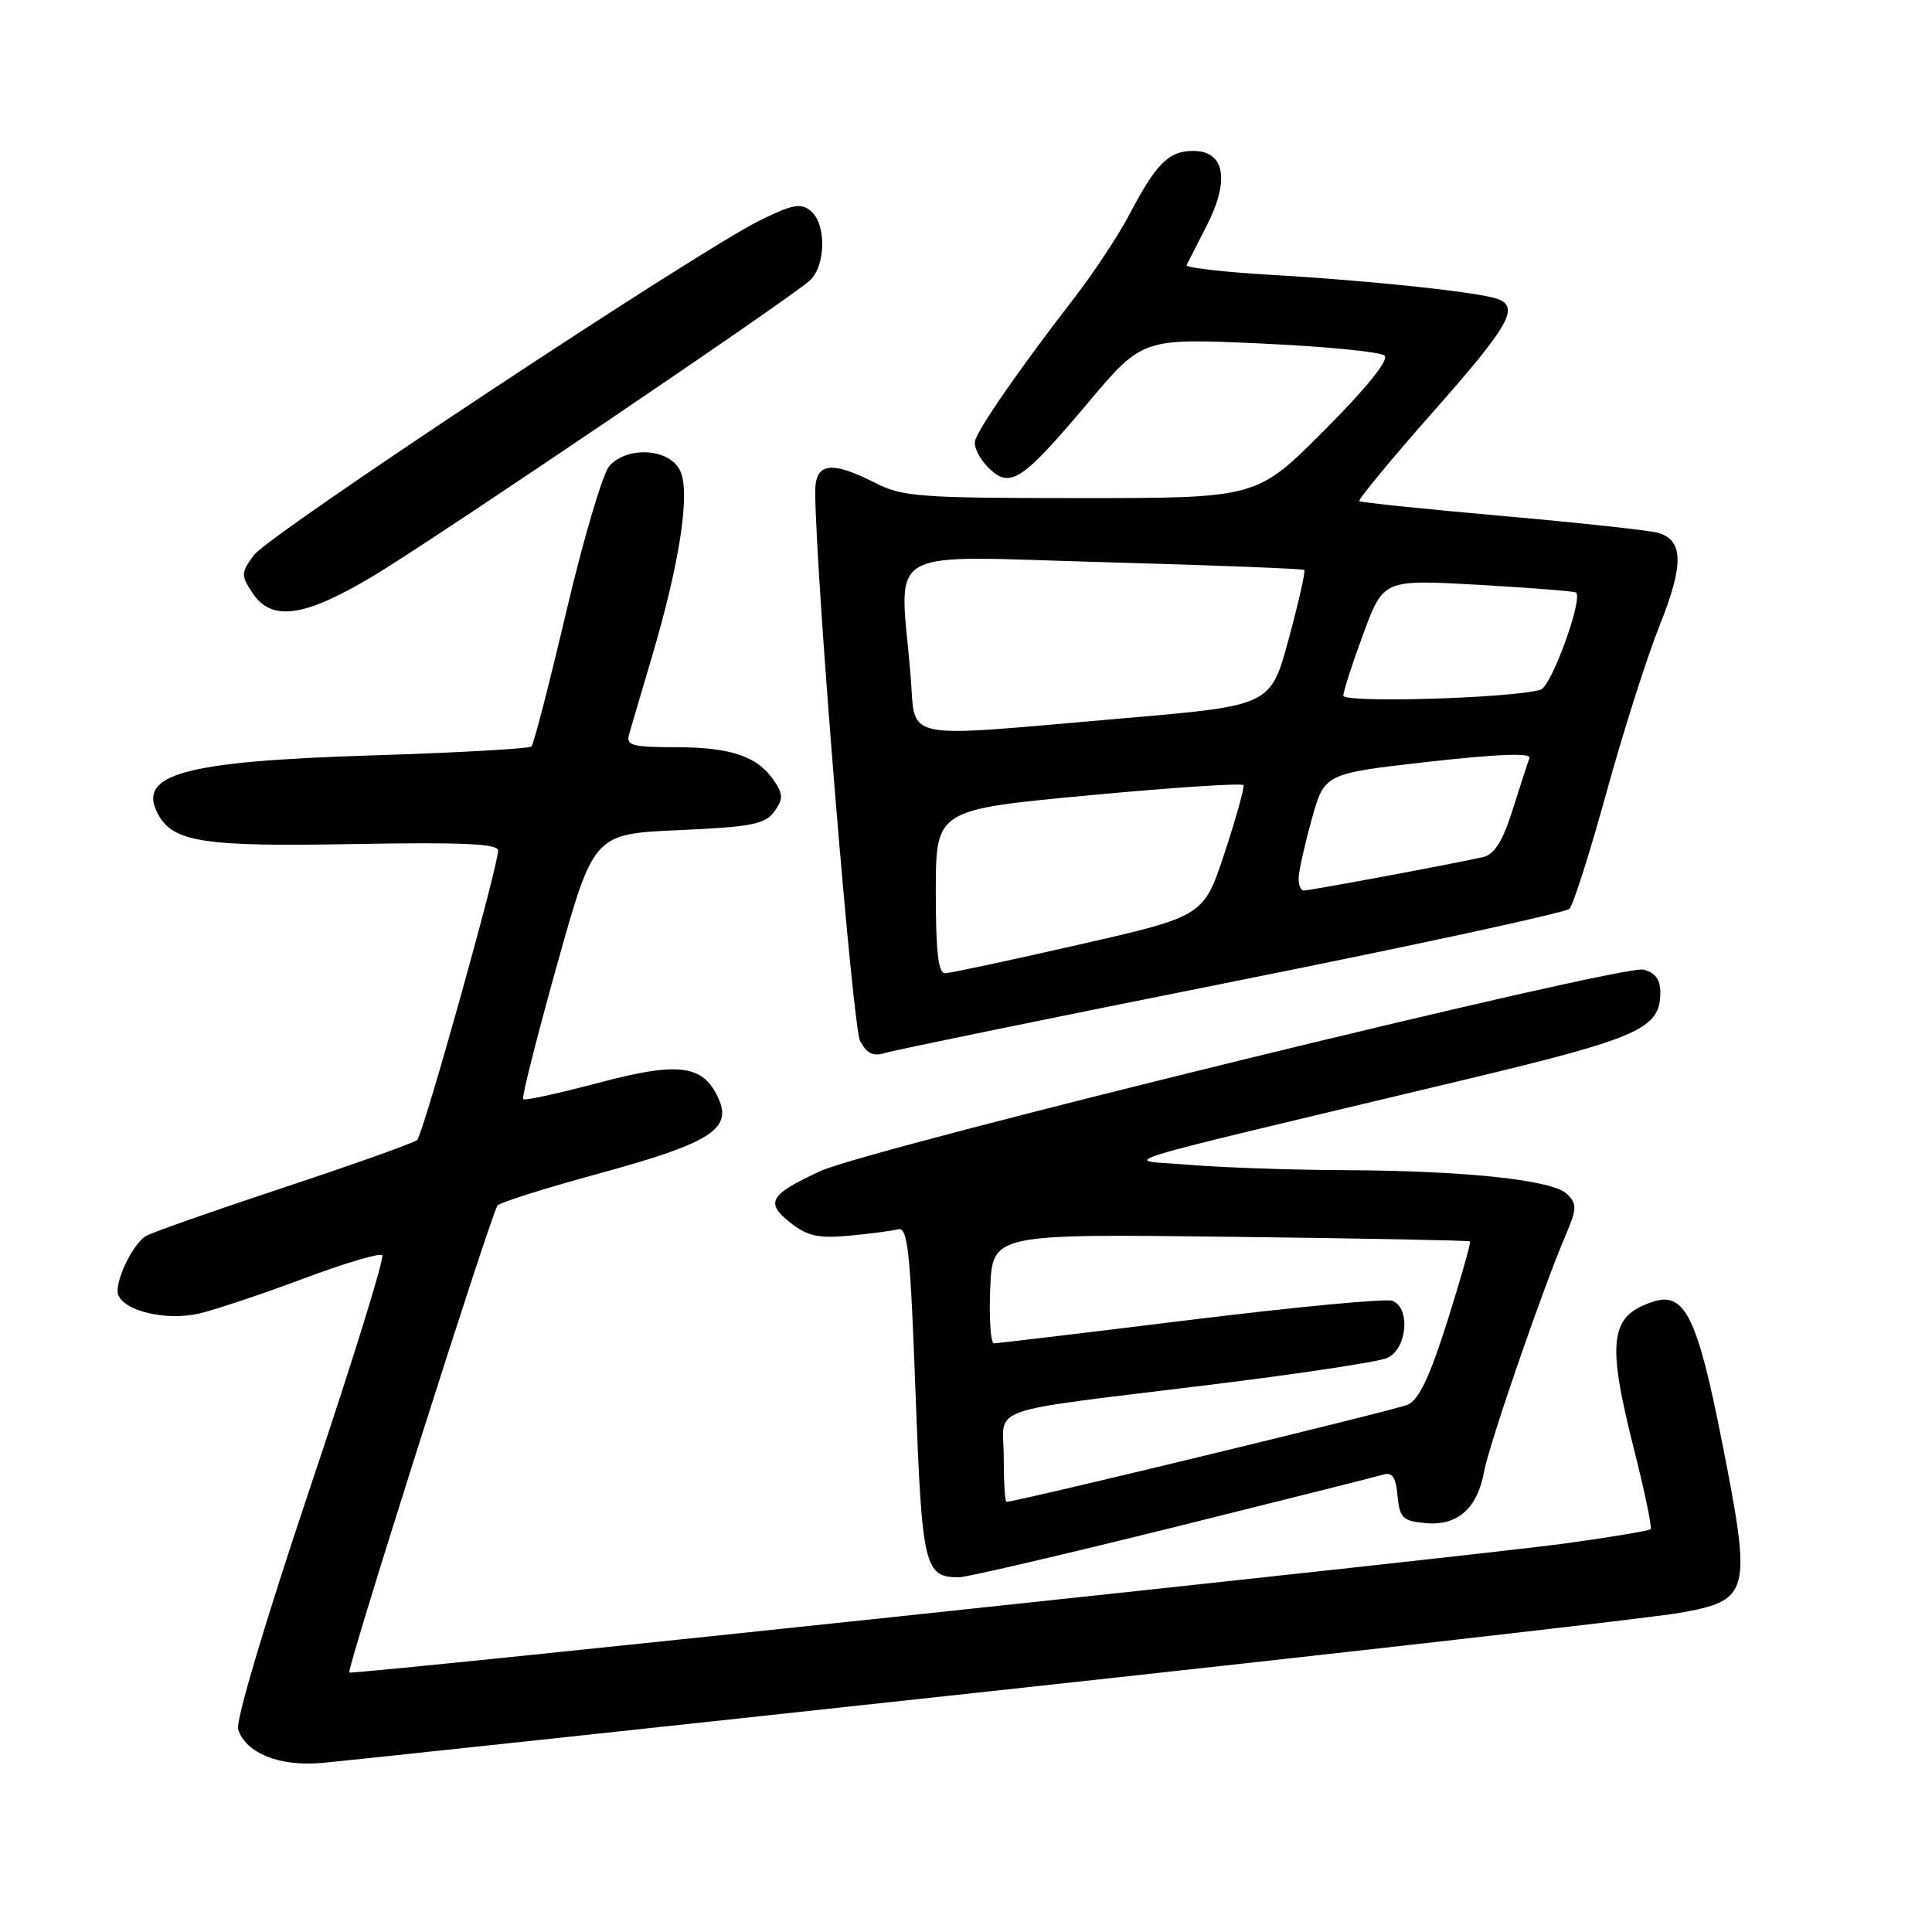 <?xml version="1.0" encoding="UTF-8" standalone="no"?>
<!DOCTYPE svg PUBLIC "-//W3C//DTD SVG 1.1//EN" "http://www.w3.org/Graphics/SVG/1.1/DTD/svg11.dtd" >
<svg xmlns="http://www.w3.org/2000/svg" xmlns:xlink="http://www.w3.org/1999/xlink" version="1.1" viewBox="0 0 256 256">
 <g >
 <path fill="currentColor"
d=" M 131.50 224.07 C 177.70 219.06 218.63 214.40 222.46 213.73 C 231.94 212.05 232.15 211.24 228.17 191.03 C 224.93 174.60 223.25 171.15 219.12 172.46 C 213.28 174.32 212.85 177.59 216.55 192.19 C 217.95 197.72 218.92 202.41 218.71 202.63 C 218.49 202.84 213.41 203.69 207.41 204.51 C 194.61 206.27 46.65 221.98 46.28 221.62 C 45.90 221.23 65.15 160.59 65.93 159.73 C 66.31 159.31 72.45 157.38 79.57 155.44 C 94.14 151.45 97.05 149.61 95.19 145.52 C 93.16 141.06 89.92 140.65 79.23 143.50 C 73.99 144.89 69.53 145.86 69.32 145.65 C 69.11 145.44 71.13 137.45 73.80 127.88 C 78.67 110.50 78.67 110.50 89.92 110.00 C 99.55 109.57 101.37 109.22 102.58 107.56 C 103.78 105.92 103.78 105.31 102.64 103.56 C 100.47 100.26 96.97 99.03 89.68 99.01 C 83.67 99.00 82.92 98.79 83.37 97.25 C 83.65 96.29 85.01 91.67 86.39 87.00 C 90.08 74.53 91.48 65.35 90.14 62.41 C 88.78 59.43 83.17 59.04 80.74 61.75 C 79.88 62.71 77.32 71.35 75.06 80.94 C 72.81 90.53 70.72 98.62 70.42 98.91 C 70.12 99.21 60.57 99.74 49.19 100.10 C 24.40 100.87 18.11 102.59 20.92 107.84 C 22.92 111.60 26.90 112.21 46.94 111.84 C 61.33 111.58 66.00 111.80 66.00 112.70 C 66.00 114.83 56.06 150.34 55.27 151.06 C 54.84 151.44 46.85 154.29 37.50 157.39 C 28.15 160.49 19.96 163.37 19.31 163.79 C 17.49 164.94 15.09 170.08 15.67 171.58 C 16.51 173.76 22.07 175.04 26.38 174.05 C 28.52 173.55 34.72 171.48 40.16 169.44 C 45.61 167.40 50.33 165.99 50.65 166.32 C 50.98 166.64 46.68 180.49 41.10 197.10 C 35.23 214.57 31.20 228.07 31.55 229.14 C 32.54 232.27 36.97 234.08 42.50 233.61 C 45.25 233.38 85.30 229.09 131.50 224.07 Z  M 155.15 202.47 C 169.64 198.87 182.26 195.70 183.18 195.42 C 184.49 195.02 184.94 195.65 185.18 198.20 C 185.46 201.13 185.87 201.54 188.84 201.82 C 193.07 202.23 195.74 199.92 196.62 195.11 C 197.28 191.46 204.41 170.78 207.48 163.61 C 208.95 160.17 208.97 159.54 207.66 158.23 C 205.78 156.35 194.30 155.12 177.90 155.05 C 170.97 155.02 161.81 154.70 157.54 154.34 C 148.74 153.60 144.18 155.00 194.37 143.00 C 217.25 137.52 220.00 136.29 220.00 131.52 C 220.00 129.78 219.33 128.87 217.75 128.48 C 214.90 127.78 115.20 152.18 108.72 155.17 C 101.97 158.28 101.35 159.34 104.71 162.00 C 106.99 163.79 108.42 164.11 112.50 163.74 C 115.25 163.48 118.17 163.10 119.00 162.89 C 120.28 162.56 120.62 165.70 121.31 184.50 C 122.17 207.69 122.48 209.00 127.09 209.00 C 128.04 209.00 140.66 206.06 155.15 202.47 Z  M 163.28 130.09 C 187.35 125.28 207.46 120.93 207.96 120.42 C 208.46 119.92 210.67 112.97 212.87 104.99 C 215.07 97.00 218.23 87.08 219.89 82.93 C 223.15 74.79 223.09 71.54 219.66 70.59 C 218.47 70.27 209.18 69.26 199.00 68.36 C 188.82 67.46 180.33 66.58 180.12 66.40 C 179.91 66.22 184.30 60.91 189.87 54.60 C 199.96 43.18 201.36 40.74 198.49 39.63 C 196.15 38.74 181.75 37.19 168.71 36.44 C 162.22 36.06 157.06 35.47 157.23 35.13 C 157.40 34.78 158.61 32.42 159.91 29.87 C 162.98 23.87 162.28 20.00 158.14 20.00 C 154.85 20.00 153.21 21.63 149.61 28.50 C 148.16 31.25 144.85 36.25 142.24 39.62 C 135.12 48.82 129.54 56.87 129.19 58.46 C 129.02 59.24 129.82 60.82 130.96 61.96 C 133.82 64.82 135.37 63.81 144.15 53.39 C 151.38 44.81 151.38 44.81 166.94 45.51 C 175.50 45.89 182.93 46.62 183.46 47.12 C 184.07 47.69 181.07 51.41 175.49 57.01 C 166.54 66.00 166.54 66.00 143.23 66.00 C 121.89 66.00 119.59 65.83 116.00 64.00 C 110.07 60.98 107.99 61.30 108.02 65.25 C 108.11 76.68 112.97 136.08 113.97 137.95 C 114.88 139.64 115.70 140.02 117.34 139.51 C 118.53 139.14 139.20 134.90 163.28 130.09 Z  M 49.59 76.24 C 57.76 71.32 104.15 39.93 107.25 37.22 C 109.43 35.31 109.54 29.70 107.43 27.95 C 106.13 26.86 105.02 27.07 100.68 29.21 C 92.31 33.35 35.67 70.81 33.65 73.55 C 31.93 75.88 31.91 76.21 33.42 78.52 C 35.98 82.43 40.33 81.81 49.59 76.24 Z  M 133.00 193.11 C 133.00 186.14 129.80 187.26 160.50 183.47 C 172.05 182.05 182.51 180.47 183.75 179.96 C 186.43 178.87 186.97 173.31 184.49 172.36 C 183.66 172.04 171.62 173.18 157.74 174.89 C 143.86 176.60 132.14 178.00 131.71 178.00 C 131.27 178.00 131.04 174.74 131.21 170.75 C 131.50 163.50 131.50 163.50 163.00 163.88 C 180.32 164.09 194.62 164.36 194.78 164.49 C 194.93 164.62 193.59 169.34 191.81 174.98 C 189.46 182.42 188.01 185.48 186.54 186.13 C 184.90 186.84 134.68 199.00 133.37 199.00 C 133.16 199.00 133.00 196.35 133.00 193.11 Z  M 124.00 118.14 C 124.00 107.29 124.00 107.29 144.25 105.39 C 155.39 104.34 164.62 103.74 164.77 104.04 C 164.91 104.35 163.79 108.38 162.27 113.00 C 159.50 121.40 159.50 121.40 143.00 125.16 C 133.93 127.23 125.94 128.94 125.25 128.96 C 124.32 128.99 124.00 126.18 124.00 118.14 Z  M 172.08 116.25 C 172.12 115.29 172.91 111.80 173.83 108.50 C 175.50 102.50 175.50 102.50 189.28 100.94 C 198.50 99.91 202.93 99.74 202.66 100.44 C 202.44 101.03 201.44 104.10 200.44 107.28 C 199.13 111.43 198.04 113.20 196.56 113.55 C 193.48 114.29 173.62 118.00 172.75 118.00 C 172.34 118.00 172.04 117.21 172.08 116.25 Z  M 120.65 89.35 C 119.19 72.10 116.50 73.67 146.25 74.49 C 160.69 74.89 172.65 75.36 172.83 75.52 C 173.00 75.68 172.08 79.80 170.76 84.66 C 168.37 93.50 168.37 93.50 148.94 95.17 C 118.60 97.78 121.41 98.36 120.65 89.35 Z  M 178.00 92.17 C 178.00 91.59 179.20 87.89 180.66 83.95 C 183.31 76.78 183.31 76.78 195.91 77.49 C 202.83 77.89 208.65 78.35 208.83 78.51 C 209.78 79.41 205.55 91.00 204.13 91.40 C 200.12 92.53 178.00 93.18 178.00 92.17 Z "/>
</g>
</svg>